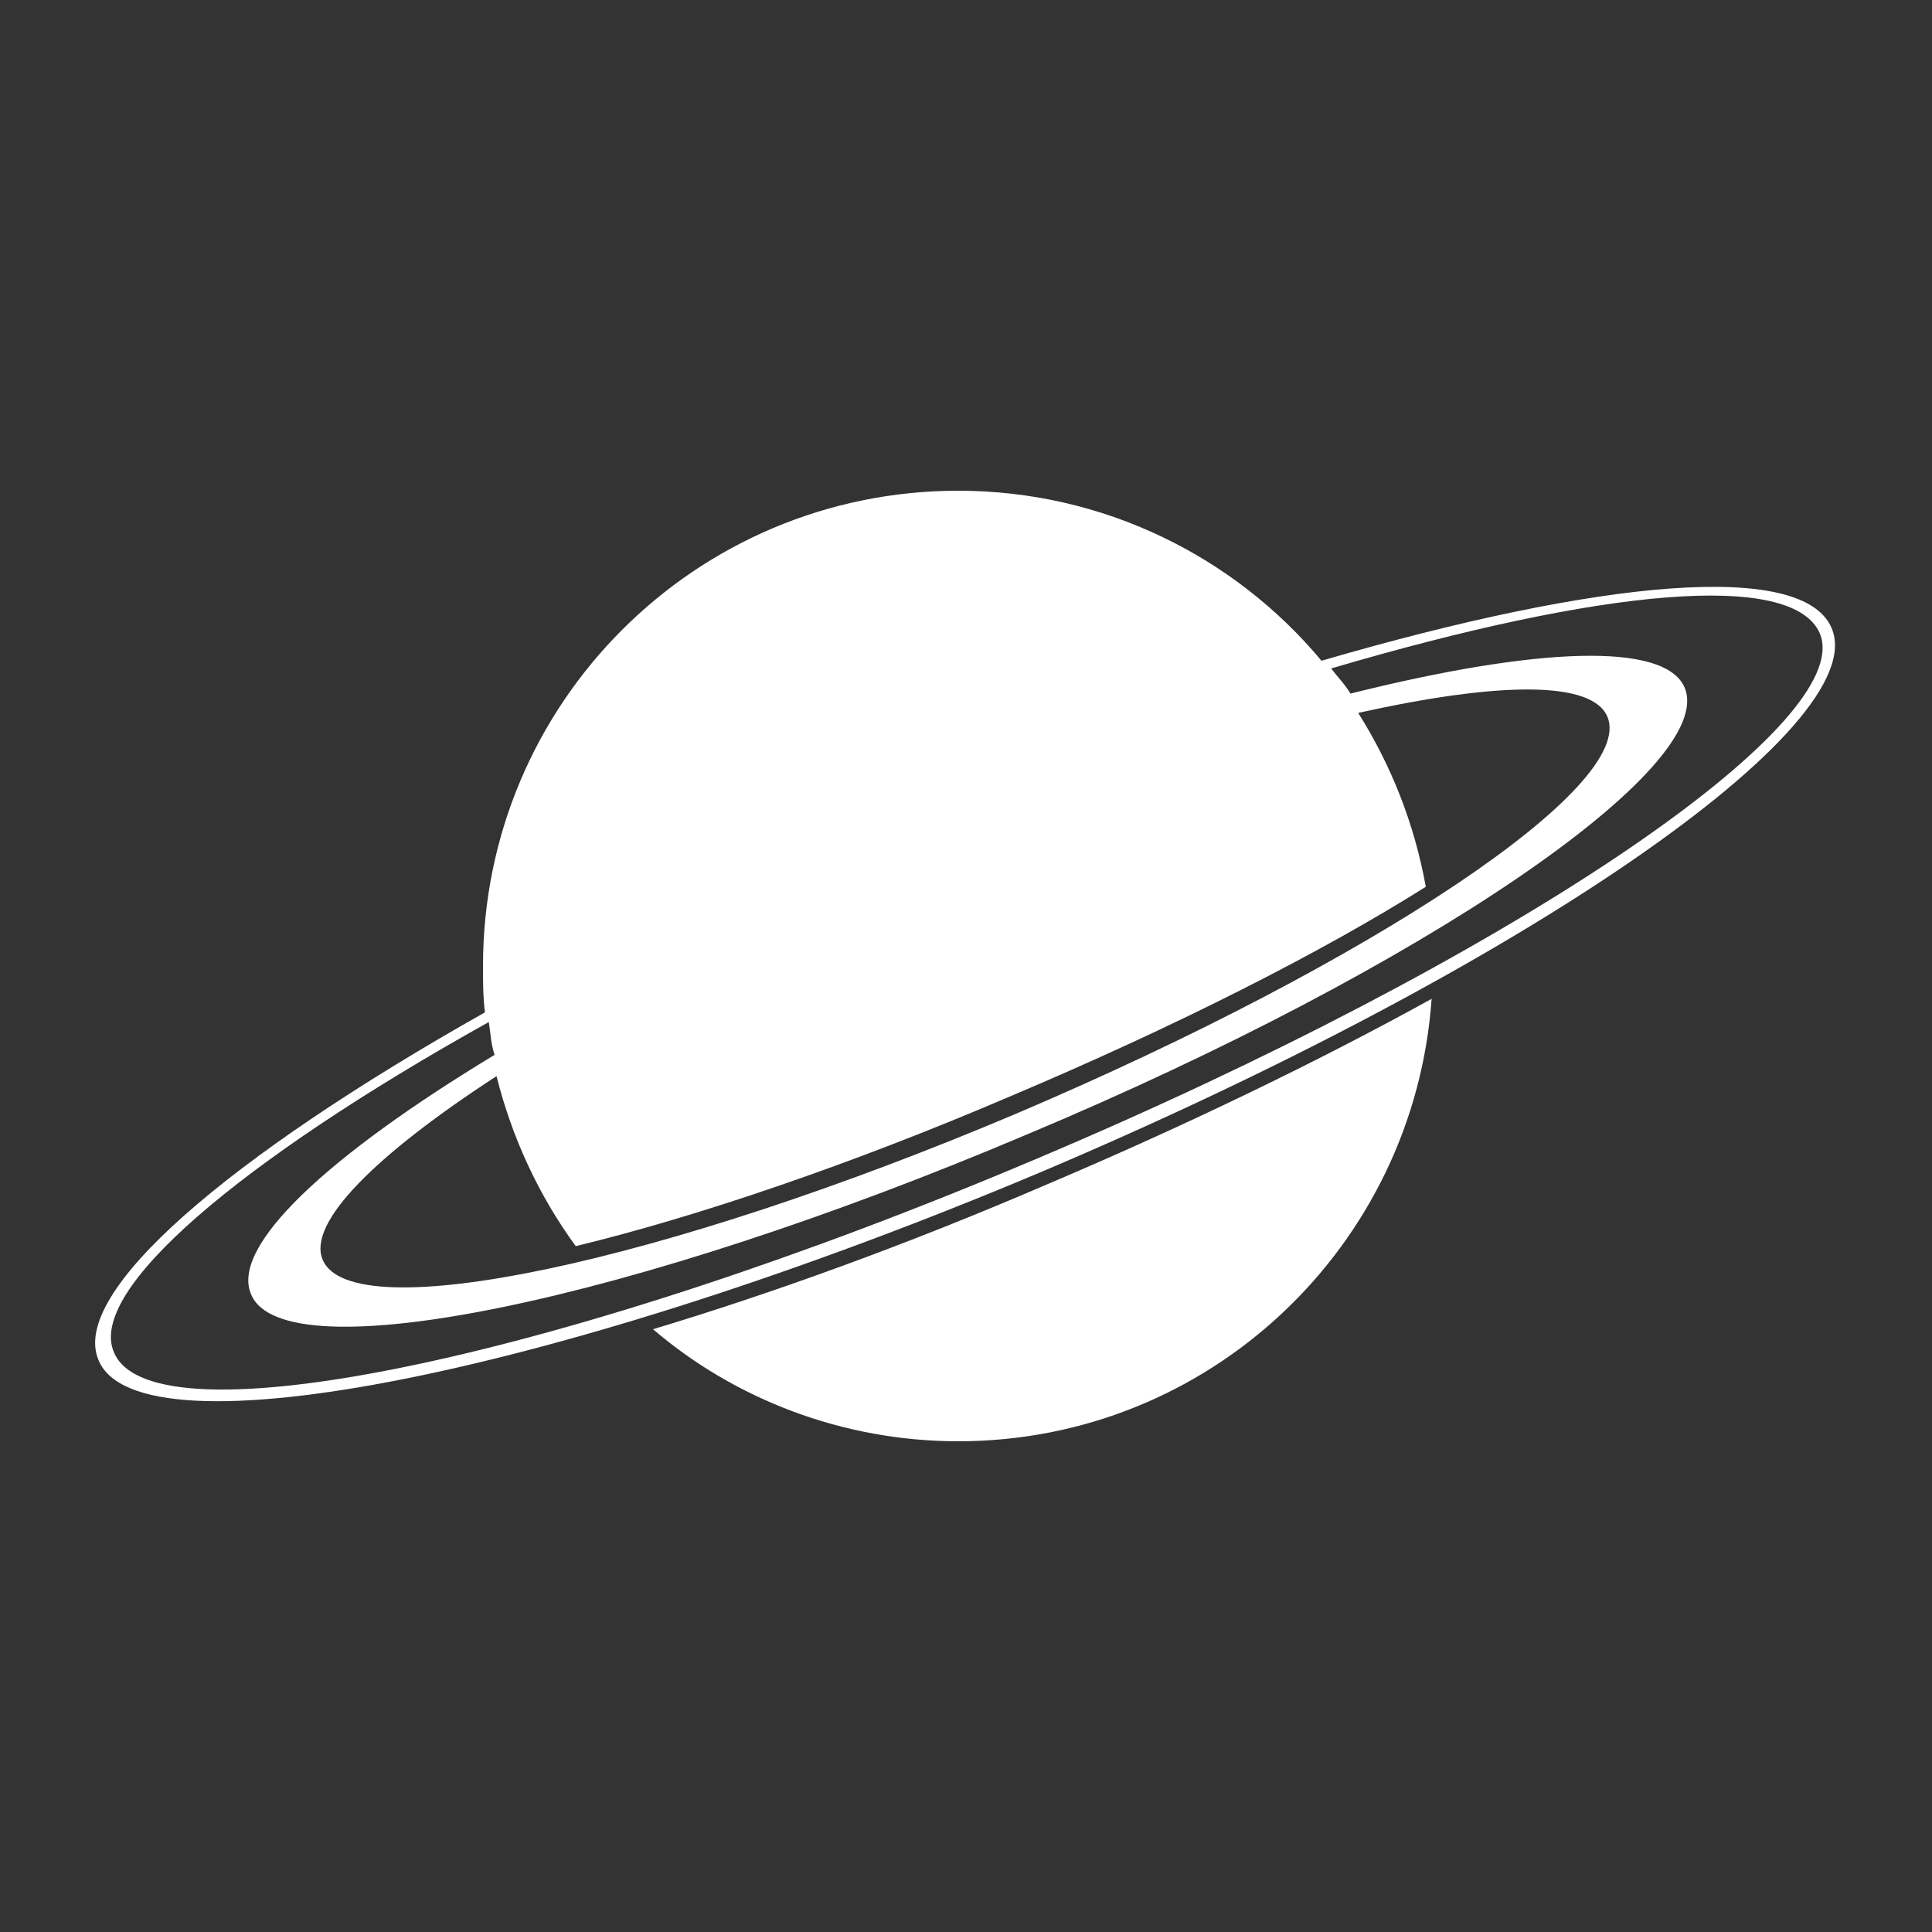<?xml version="1.0" encoding="utf-8"?>
<!-- Generator: Adobe Illustrator 21.1.0, SVG Export Plug-In . SVG Version: 6.00 Build 0)  -->
<svg version="1.1" id="Calque_1" xmlns="http://www.w3.org/2000/svg" xmlns:xlink="http://www.w3.org/1999/xlink" x="0px" y="0px"
	 viewBox="0 0 100 100" style="enable-background:new 0 0 100 100;" xml:space="preserve">
<rect x="0" y="0" width="100" height="100" fill="#333333" stroke="none"/>
<style type="text/css">
	.st0{fill:#FFFFFF;}
</style>
<path class="st0" d="M94.8,32.5c-1.5-3.5-12-2.5-26.4,1.7c-4.5-5.4-11.3-8.8-18.8-8.8c-13.6,0-24.6,11-24.6,24.6
	c0,0.8,0,1.6,0.1,2.4c-13.3,7.5-21.5,14.5-20,18c2.1,5.1,24,0.7,48.7-9.7C78.6,50.2,97,37.6,94.8,32.5z M29.8,64.5
	C36,63,44,60.3,52.4,56.7c8.5-3.6,16-7.4,21.4-10.8c-0.6-3.3-1.8-6.3-3.5-9c7.2-1.6,12.1-1.7,12.9,0.2c1.5,3.6-12.2,12.7-30.5,20.5
	c-18.4,7.8-34.5,11.2-36,7.6c-0.8-1.9,2.7-5.4,9-9.5C26.5,58.9,27.9,61.9,29.8,64.5z M53.6,60C29.3,70.3,7.9,74.8,5.9,70
	c-1.4-3.2,6.5-9.9,19.4-17.1c0.1,0.6,0.1,1.1,0.3,1.7c-8.6,5.2-13.7,9.9-12.6,12.4c1.7,4.1,19.7,0.4,40.2-8.3
	c20.5-8.6,35.7-19,34-23.1c-1-2.4-7.7-2.1-17.3,0.3c-0.3-0.5-0.7-0.9-1-1.3c13.9-4.1,23.9-5.1,25.3-1.8C96.1,37.5,78,49.7,53.6,60z"
	/>
<path class="st0" d="M74.1,51.7c-0.9,12.8-11.5,22.9-24.5,22.9c-6,0-11.6-2.2-15.8-5.8c6.3-1.9,13.2-4.4,20.4-7.5
	C61.5,58.2,68.3,54.9,74.1,51.7z"/>
</svg>
